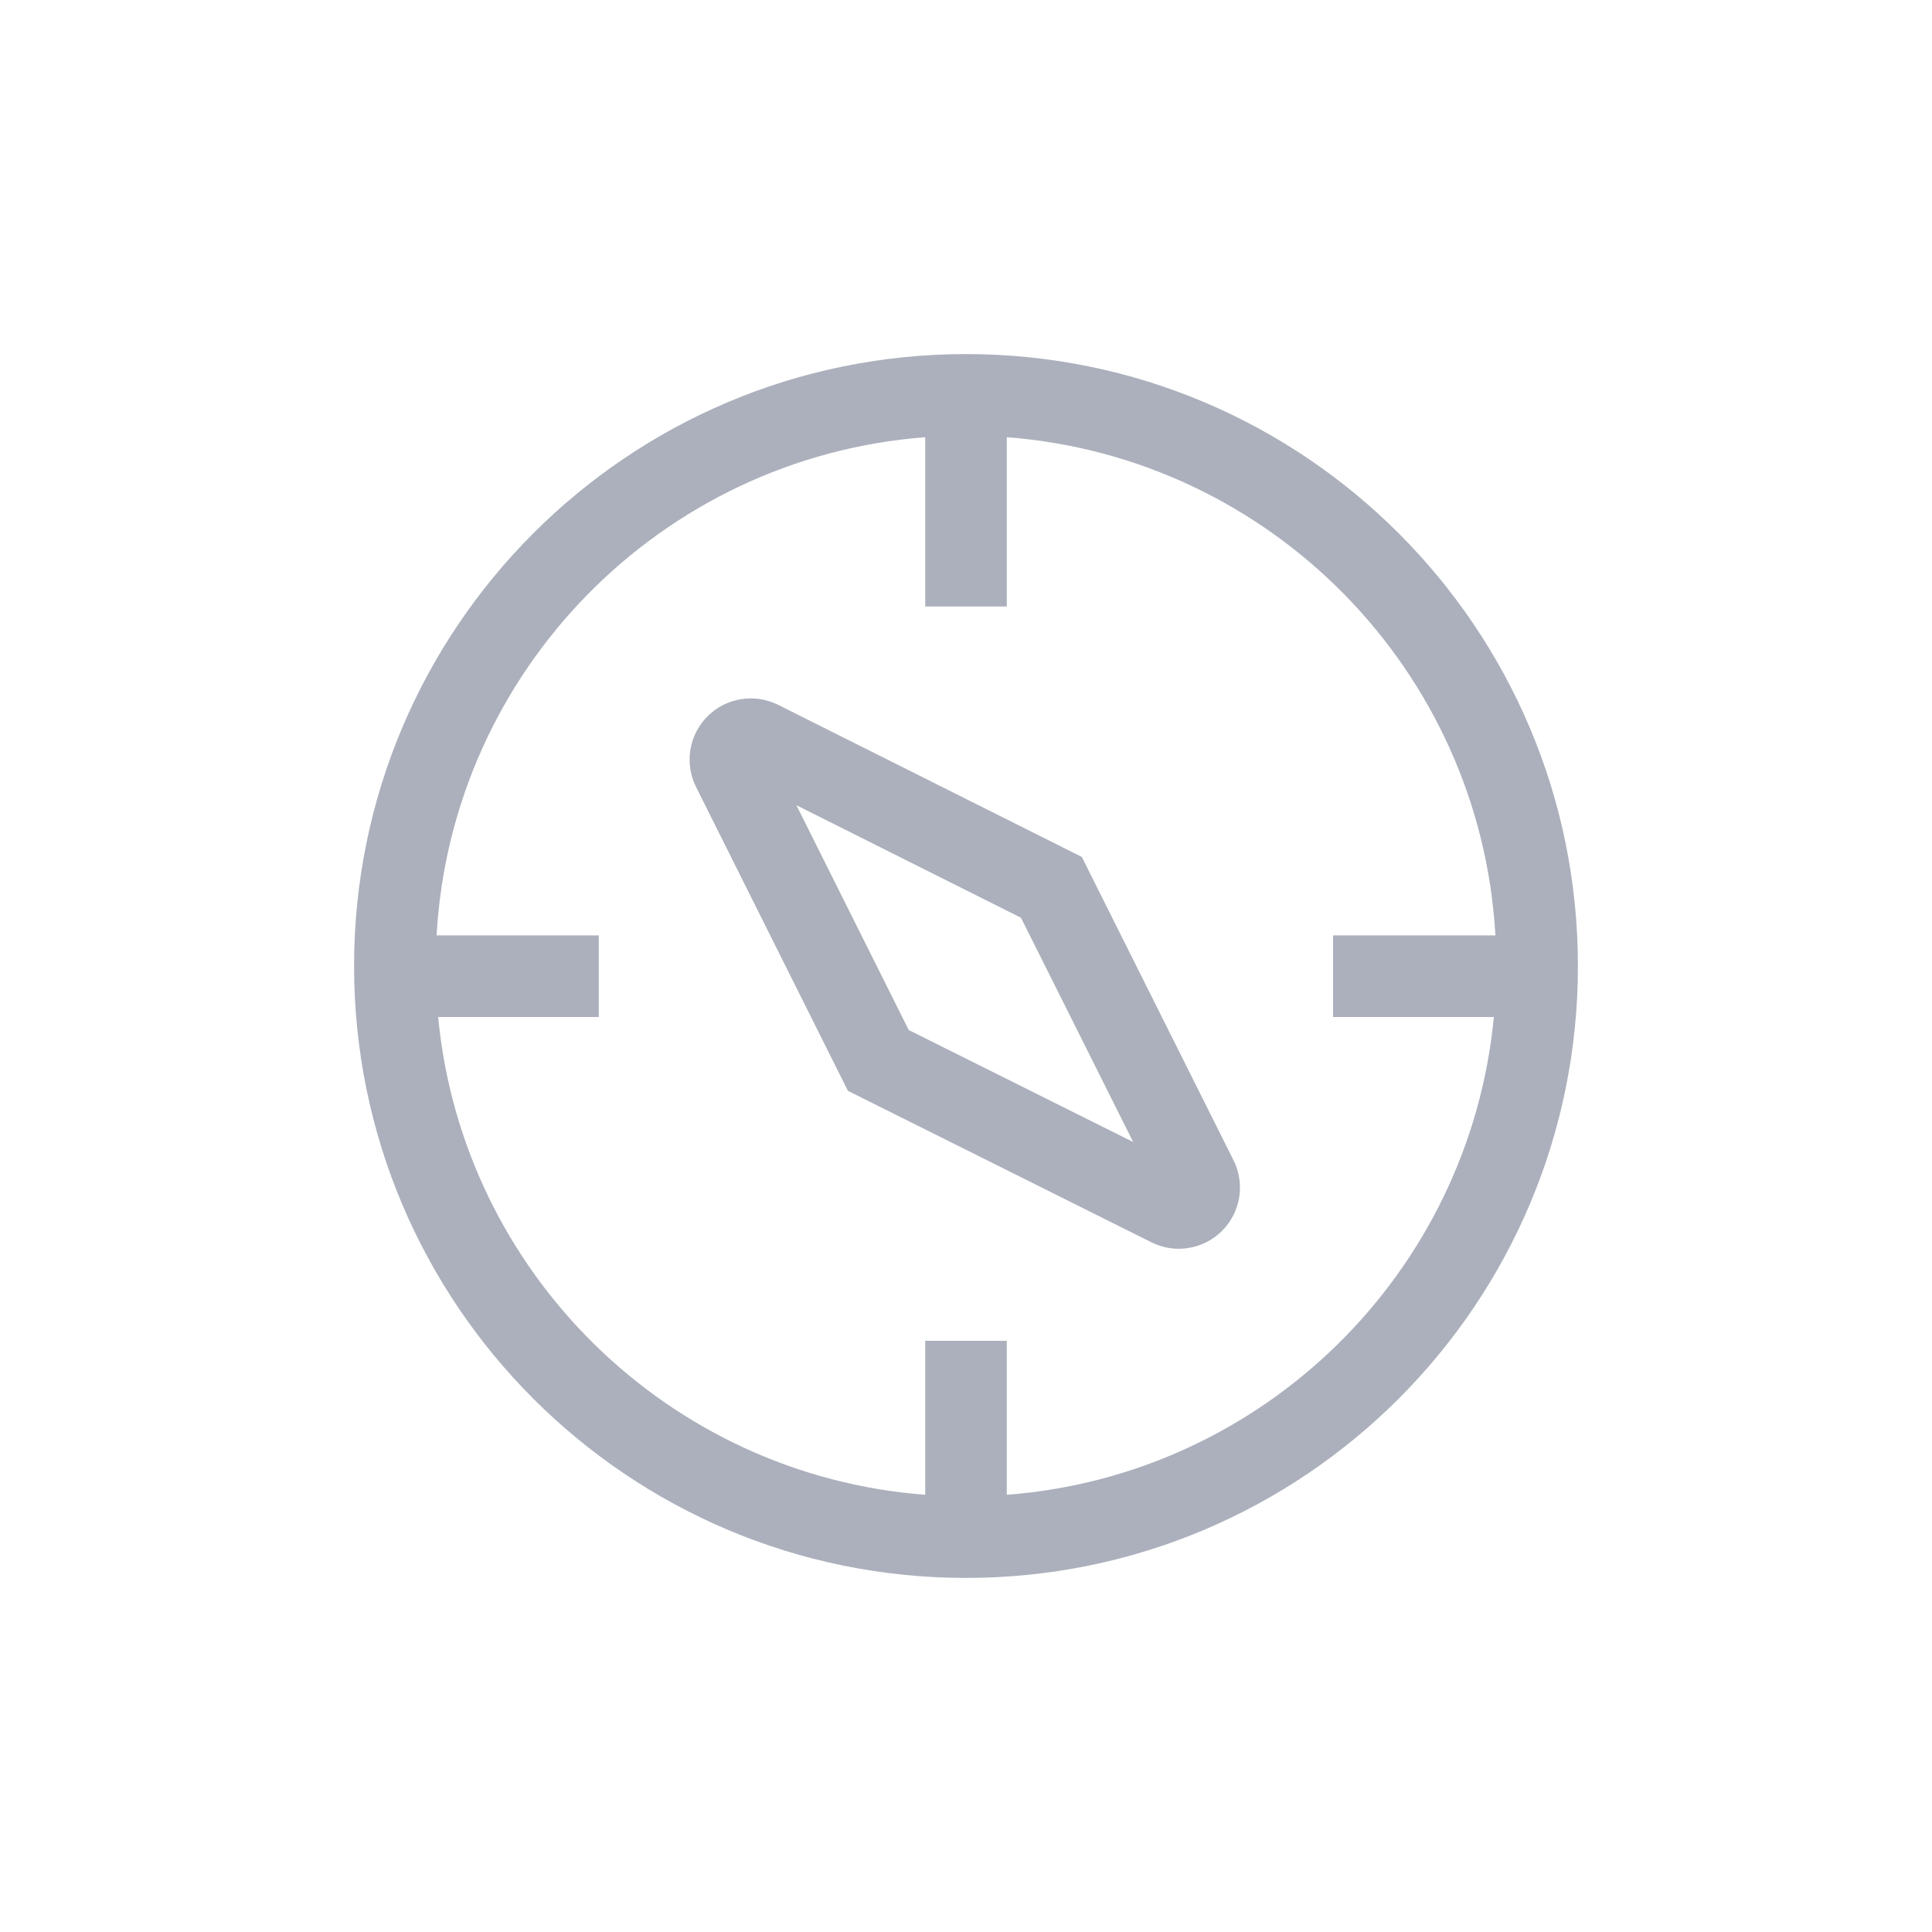 <svg width="37" height="37" viewBox="0 0 37 37" fill="none" xmlns="http://www.w3.org/2000/svg">
    <g clip-path="url(#clip0_181_1413)">
        <path d="M16.239 20.891L22.052 23.792C22.272 23.902 22.521 23.94 22.763 23.9C23.006 23.861 23.23 23.746 23.404 23.572C23.578 23.398 23.692 23.174 23.732 22.931C23.771 22.688 23.733 22.439 23.623 22.22L20.718 16.411L14.903 13.499C14.683 13.389 14.434 13.351 14.191 13.39C13.948 13.429 13.724 13.544 13.55 13.718C13.376 13.892 13.261 14.116 13.222 14.359C13.182 14.602 13.22 14.851 13.33 15.071L16.239 20.891ZM19.553 17.576L21.702 21.871L17.403 19.726L15.252 15.421L19.553 17.576Z" fill="#ABB0BC"/>
        <path d="M18.5 30.219C24.972 30.219 30.219 24.972 30.219 18.5C30.219 12.028 24.972 6.781 18.5 6.781C12.028 6.781 6.781 12.028 6.781 18.5C6.781 24.972 12.028 30.219 18.5 30.219ZM8.361 17.914C8.65 12.837 12.668 8.758 17.719 8.373V11.615H19.281V8.373C24.332 8.758 28.35 12.837 28.639 17.914H25.53V19.477H28.609C28.142 24.371 24.202 28.252 19.281 28.627V25.678H17.719V28.627C12.798 28.252 8.858 24.371 8.391 19.477H11.467V17.914H8.361Z" fill="#ABB0BC"/>
    </g>
    <defs>
        <clipPath id="clip0_181_1413">
            <rect width="25" height="25" fill="white" transform="translate(6 6)"/>
        </clipPath>
    </defs>
</svg>
